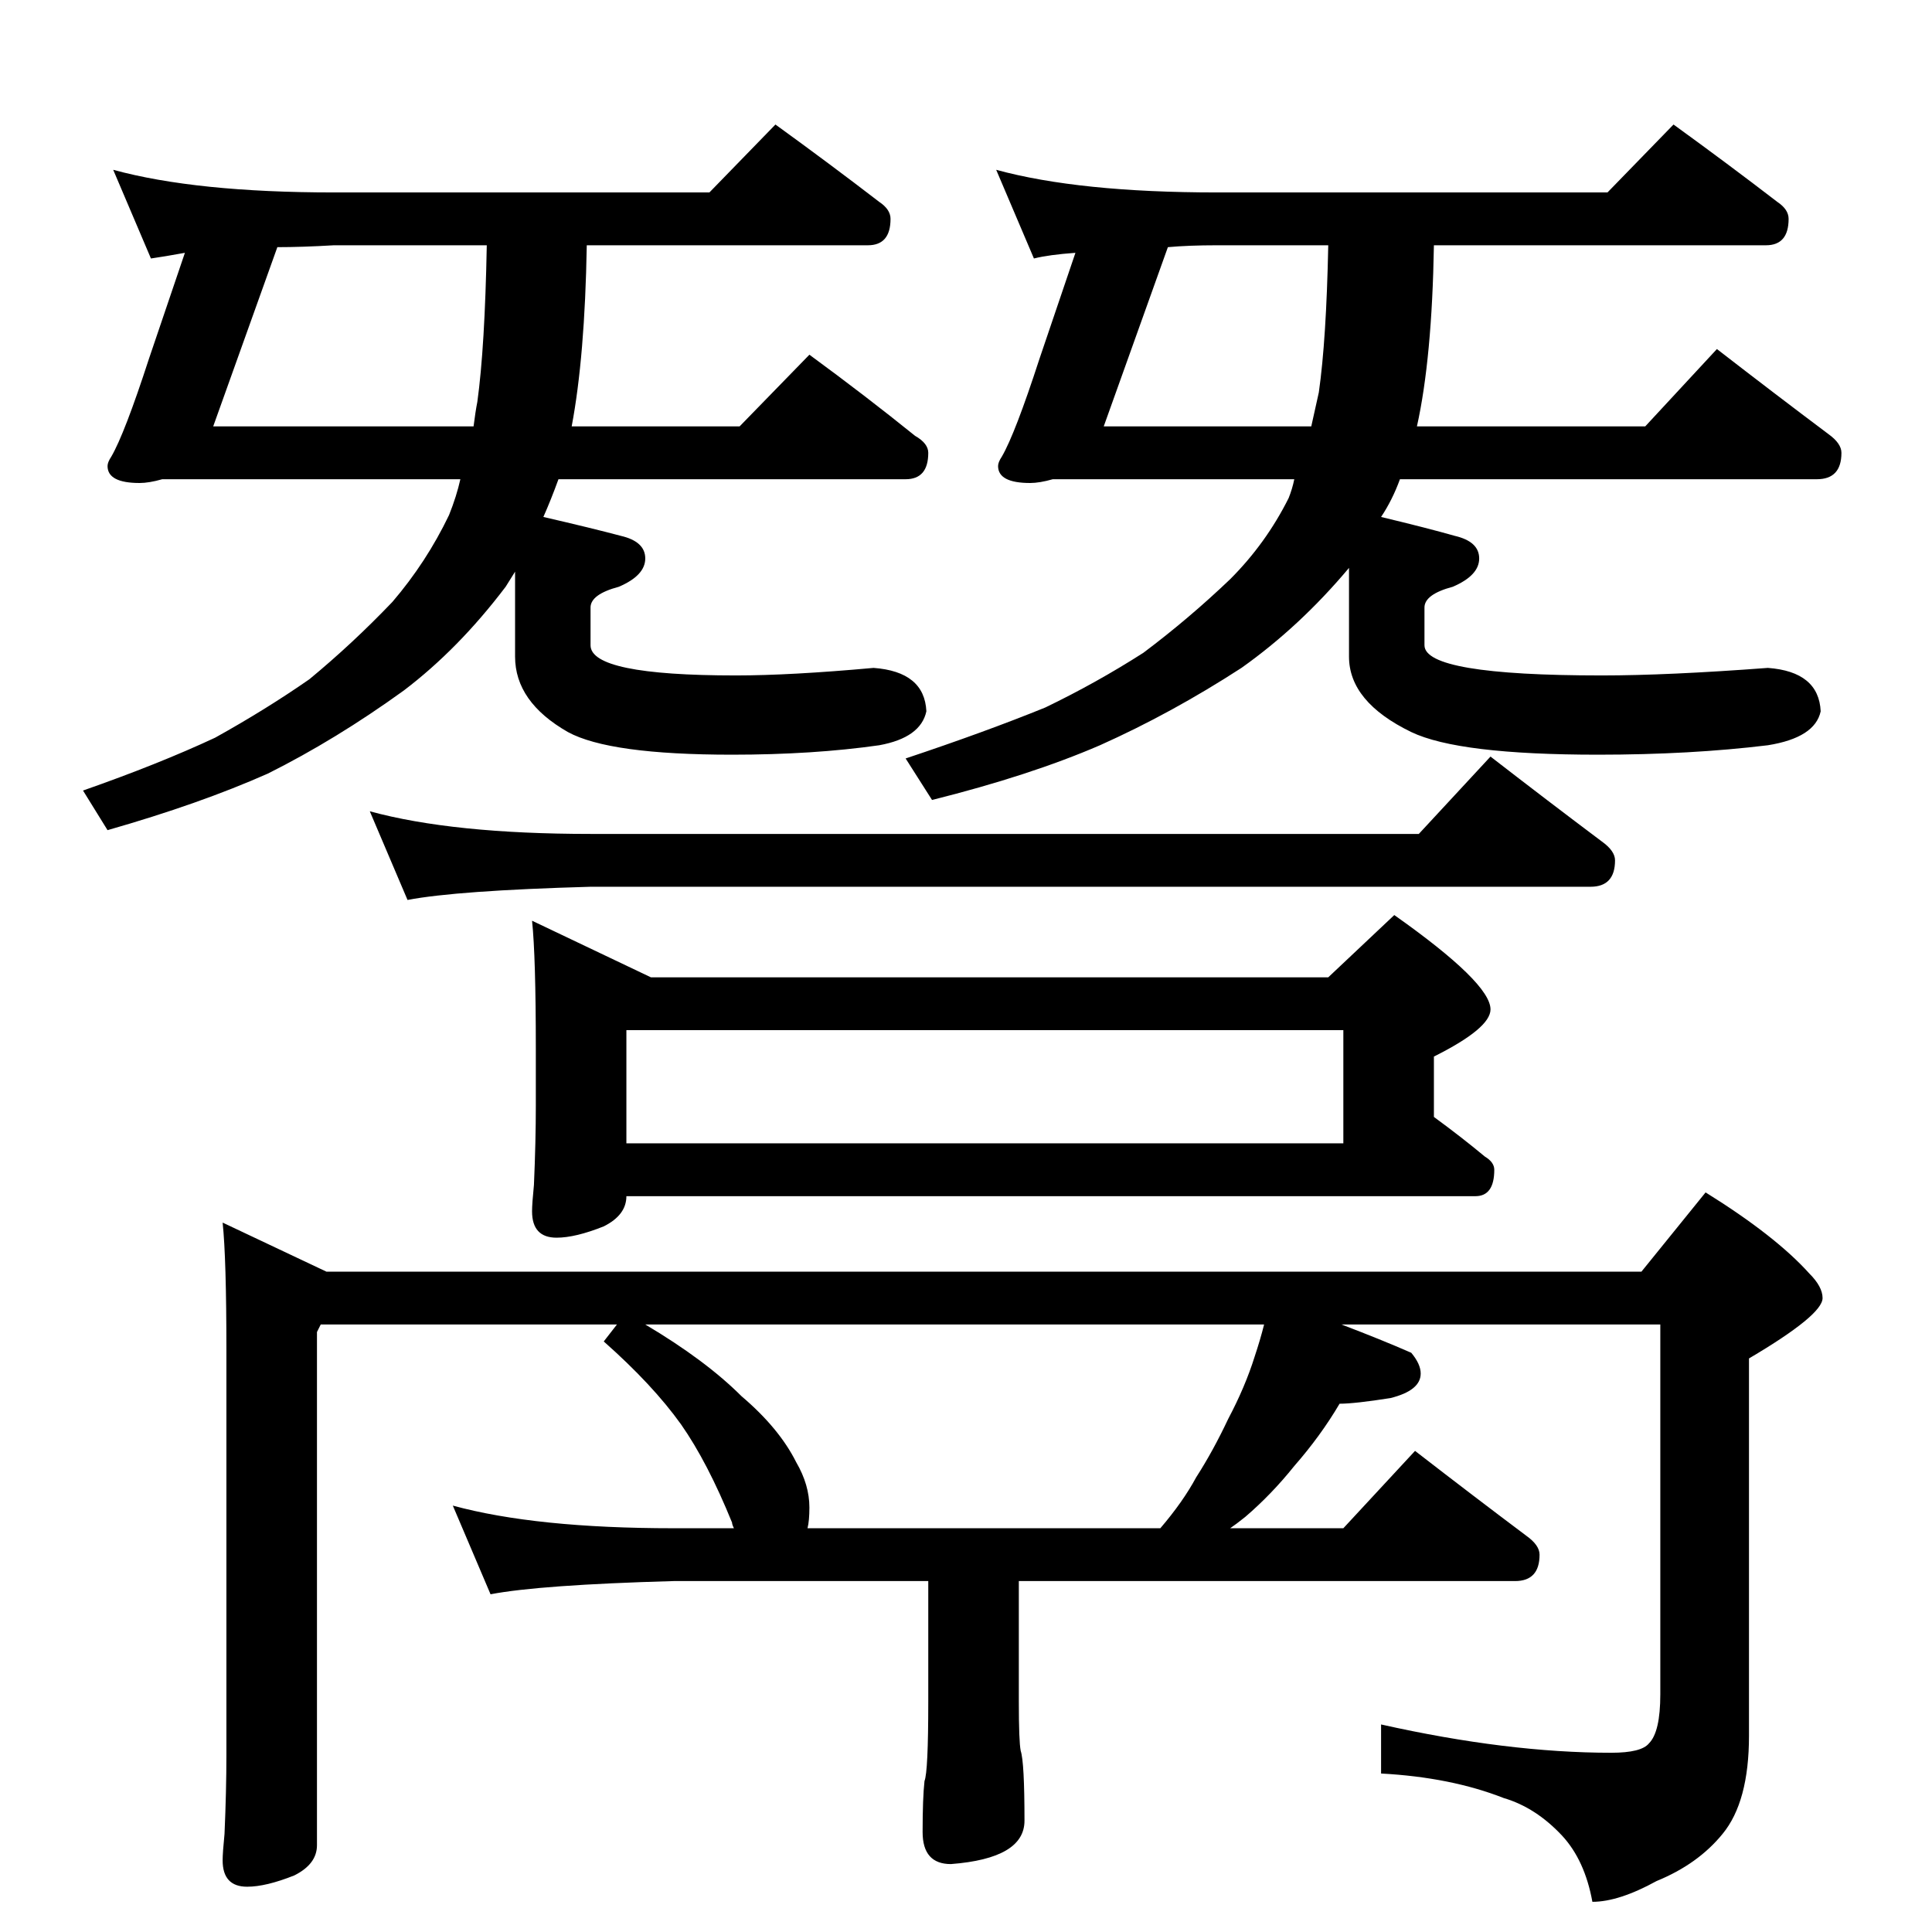 <?xml version="1.0" standalone="no"?>
<!DOCTYPE svg PUBLIC "-//W3C//DTD SVG 1.1//EN" "http://www.w3.org/Graphics/SVG/1.1/DTD/svg11.dtd" >
<svg xmlns="http://www.w3.org/2000/svg" xmlns:xlink="http://www.w3.org/1999/xlink" version="1.1" viewBox="0 -204 1024 1024">
  <g transform="matrix(1 0 0 -1 0 820)">
   <path fill="currentColor"
d="M60 934q44 -12 117 -12h199l35 36q29 -21 55 -41q6 -4 6 -9q0 -14 -12 -14h-149q-1 -59 -8 -96h89l37 38q30 -22 56 -43q7 -4 7 -9q0 -14 -12 -14h-184q-4 -11 -8 -20q26 -6 41 -10q13 -3 13 -12t-14 -15q-15 -4 -15 -11v-20q0 -16 77 -16q29 0 73 4q27 -2 28 -23
q-3 -14 -25 -18q-35 -5 -78 -5q-65 0 -87 12q-28 16 -28 40v45l-5 -8q-25 -33 -54 -55q-36 -26 -72 -44q-36 -16 -85 -30l-13 21q40 14 70 28q27 15 50 31q23 19 44 41q18 21 30 46q4 10 6 19h-158q-7 -2 -12 -2q-17 0 -17 9q0 2 2 5q7 12 20 52l19 56q-11 -2 -18 -3z
M251 798q1 8 2 13q4 29 5 83h-81q-17 -1 -30 -1l-34 -95h138zM528 934q44 -12 117 -12h207l35 36q29 -21 55 -41q6 -4 6 -9q0 -14 -12 -14h-176q-1 -60 -9 -96h121l38 41q31 -24 59 -45q7 -5 7 -10q0 -14 -13 -14h-221q-4 -11 -10 -20q25 -6 39 -10q13 -3 13 -12t-14 -15
q-15 -4 -15 -11v-20q0 -16 94 -16q35 0 88 4q27 -2 28 -23q-3 -14 -28 -18q-41 -5 -90 -5q-74 0 -99 12q-33 16 -33 40v47q-26 -31 -57 -53q-37 -24 -75 -41q-37 -16 -89 -29l-14 22q42 14 74 27q27 13 52 29q24 18 46 39q19 19 31 43q2 5 3 10h-128q-7 -2 -12 -2
q-17 0 -17 9q0 2 2 5q7 12 20 52l19 56q-14 -1 -22 -3zM695 798l4 18q4 28 5 78h-59q-15 0 -26 -1l-34 -95h110zM196 594q44 -12 117 -12h439l38 41q31 -24 59 -45q7 -5 7 -10q0 -14 -13 -14h-530q-71 -2 -97 -7zM282 536l63 -30h359l35 33q51 -36 51 -50q0 -10 -30 -25v-32
q15 -11 27 -21q5 -3 5 -7q0 -14 -10 -14h-450q0 -10 -12 -16q-15 -6 -25 -6q-13 0 -13 14q0 4 1 14q1 23 1 42v30q0 49 -2 68zM332 418h380v60h-380v-60zM118 376l55 -26h697l34 42q37 -23 55 -43q7 -7 7 -13q0 -9 -39 -32v-200q0 -35 -14 -52q-13 -16 -35 -25
q-20 -11 -34 -11q-4 22 -16 35q-14 15 -31 20q-28 11 -65 13v26q67 -15 122 -15q16 0 20 5q6 6 6 26v196h-169q21 -8 37 -15q5 -6 5 -11q0 -9 -16 -13q-19 -3 -27 -3q-10 -17 -24 -33q-12 -15 -26 -27q-5 -4 -8 -6h60l38 41q31 -24 59 -45q7 -5 7 -10q0 -14 -13 -14h-263
v-64q0 -21 1 -26q2 -6 2 -37q0 -20 -39 -23q-15 0 -15 17q0 18 1 27q2 5 2 42v64h-135q-71 -2 -97 -7l-20 47q44 -12 117 -12h32q-1 2 -1 3q-13 32 -27 52q-15 21 -41 44l7 9h-157l-2 -4v-272q0 -10 -12 -16q-15 -6 -25 -6q-13 0 -13 14q0 4 1 14q1 23 1 42v214q0 49 -2 68z
M428 214h187q12 14 19 27q9 14 17 31q9 17 14 33q3 9 5 17h-328q32 -19 51 -38q20 -17 29 -35q7 -12 7 -24q0 -7 -1 -11z" />
  </g>

</svg>
